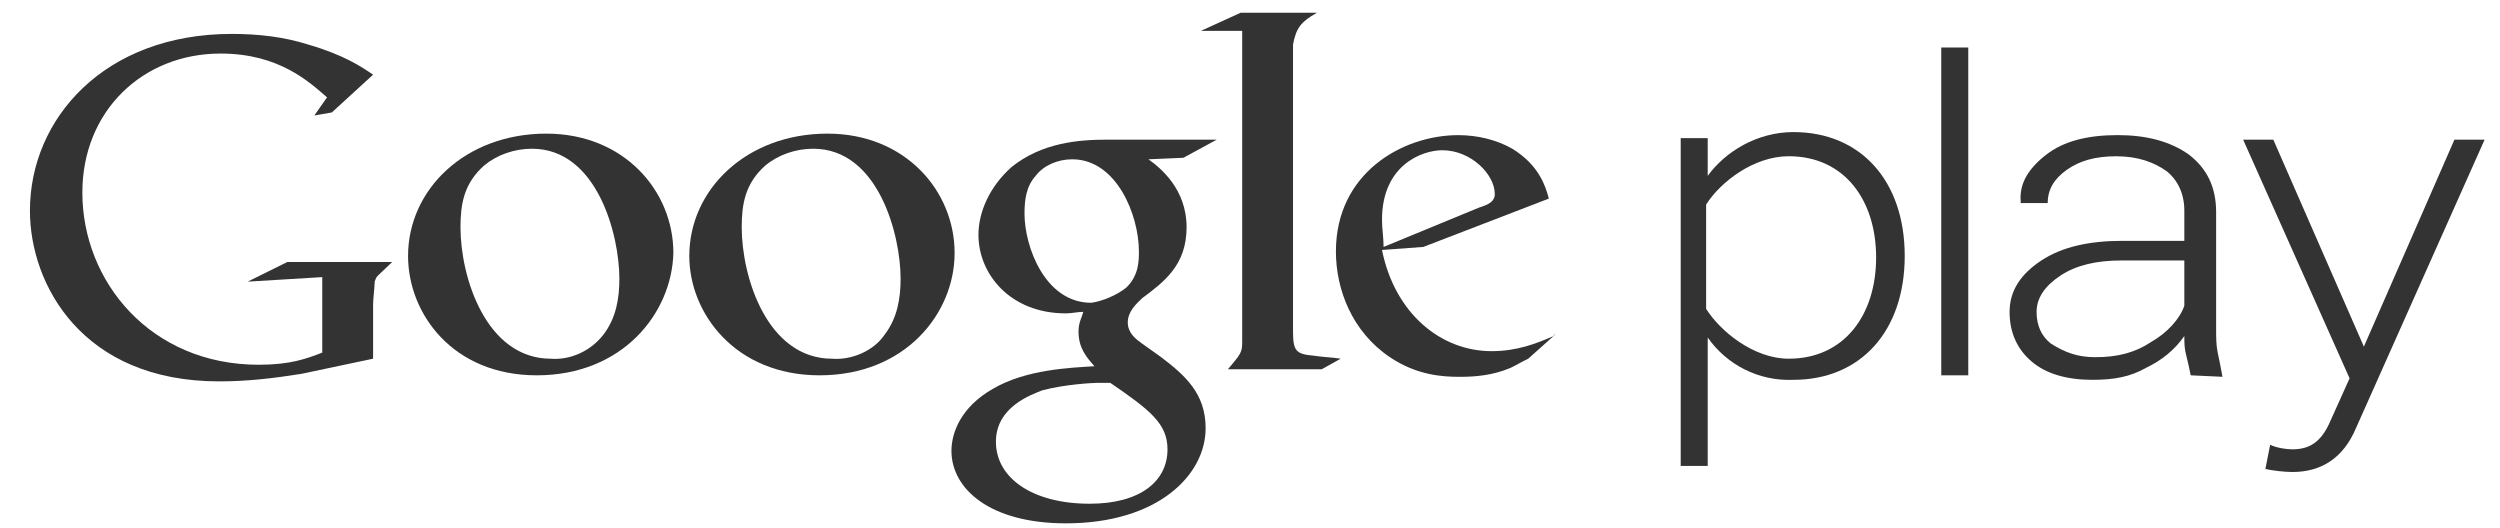 <svg width="71" height="15" viewBox="0 0 71 15" fill="none" xmlns="http://www.w3.org/2000/svg">
<path d="M44.122 9.544L43.4 10.188C43.219 10.273 43.084 10.359 42.904 10.445C42.407 10.659 41.911 10.702 41.46 10.702C40.963 10.702 40.241 10.659 39.474 10.145C38.391 9.415 37.94 8.214 37.94 7.141C37.94 4.91 39.835 3.838 41.415 3.838C41.956 3.838 42.498 3.967 42.949 4.224C43.716 4.696 43.896 5.297 43.987 5.64L40.422 7.013L39.249 7.099C39.61 8.9 40.918 9.973 42.362 9.973C43.084 9.973 43.626 9.759 44.122 9.544C44.122 9.501 44.212 9.458 44.122 9.544ZM42.001 5.897C42.272 5.811 42.452 5.726 42.452 5.511C42.452 4.953 41.776 4.267 40.963 4.267C40.377 4.267 39.249 4.696 39.249 6.24C39.249 6.498 39.294 6.755 39.294 7.013L42.001 5.897Z" fill="#333333"/>
<path d="M36.722 9.415C36.722 9.973 36.812 10.058 37.309 10.101C37.579 10.144 37.805 10.144 38.076 10.187L37.534 10.488H34.872C35.233 10.058 35.278 10.015 35.278 9.715V9.415V0.877H34.105L35.233 0.362H37.399C36.947 0.62 36.812 0.791 36.722 1.263V9.415Z" fill="#333333"/>
<path d="M32.616 4.524C32.977 4.781 33.699 5.382 33.699 6.454C33.699 7.527 33.067 7.999 32.435 8.471C32.255 8.642 32.029 8.857 32.029 9.157C32.029 9.457 32.255 9.629 32.435 9.758L32.977 10.144C33.654 10.659 34.24 11.174 34.24 12.16C34.24 13.49 32.886 14.863 30.27 14.863C28.104 14.863 27.021 13.877 27.021 12.804C27.021 12.289 27.291 11.56 28.194 11.045C29.141 10.487 30.405 10.444 31.082 10.401C30.856 10.144 30.63 9.886 30.63 9.415C30.63 9.157 30.721 9.028 30.766 8.857C30.585 8.857 30.45 8.9 30.27 8.9C28.69 8.9 27.788 7.784 27.788 6.669C27.788 6.025 28.104 5.296 28.735 4.738C29.593 4.052 30.63 3.966 31.443 3.966H34.556L33.608 4.481L32.616 4.524ZM31.533 10.873C31.398 10.873 31.352 10.873 31.172 10.873C31.037 10.873 30.224 10.916 29.593 11.088C29.277 11.216 28.284 11.56 28.284 12.546C28.284 13.576 29.322 14.306 30.946 14.306C32.39 14.306 33.157 13.662 33.157 12.761C33.157 12.032 32.661 11.646 31.533 10.873ZM31.984 8.17C32.345 7.827 32.345 7.398 32.345 7.141C32.345 6.111 31.713 4.524 30.45 4.524C30.044 4.524 29.638 4.695 29.412 4.995C29.141 5.296 29.096 5.682 29.096 6.068C29.096 7.012 29.683 8.599 30.991 8.599C31.307 8.556 31.713 8.385 31.984 8.17Z" fill="#333333"/>
<path d="M23.276 10.659C20.884 10.659 19.576 8.9 19.576 7.27C19.576 5.382 21.2 3.795 23.501 3.795C25.712 3.795 27.111 5.425 27.111 7.184C27.111 8.9 25.712 10.659 23.276 10.659ZM25.126 9.501C25.486 9.029 25.577 8.471 25.577 7.914C25.577 6.669 24.945 4.224 23.095 4.224C22.599 4.224 22.102 4.396 21.741 4.696C21.155 5.211 21.065 5.811 21.065 6.455C21.065 7.871 21.787 10.188 23.637 10.188C24.178 10.23 24.81 9.973 25.126 9.501Z" fill="#333333"/>
<path d="M15.244 10.659C12.852 10.659 11.589 8.9 11.589 7.27C11.589 5.382 13.213 3.795 15.515 3.795C17.726 3.795 19.124 5.425 19.124 7.184C19.079 8.9 17.68 10.659 15.244 10.659ZM17.139 9.501C17.5 9.029 17.59 8.471 17.59 7.914C17.59 6.669 16.959 4.224 15.108 4.224C14.612 4.224 14.116 4.396 13.755 4.696C13.168 5.211 13.078 5.811 13.078 6.455C13.078 7.871 13.8 10.188 15.65 10.188C16.191 10.23 16.778 9.973 17.139 9.501Z" fill="#333333"/>
<path d="M10.596 10.187L8.566 10.616C7.754 10.745 7.032 10.831 6.219 10.831C2.339 10.831 0.85 8.085 0.85 5.983C0.85 3.365 2.971 0.963 6.58 0.963C7.348 0.963 8.069 1.049 8.746 1.263C9.784 1.564 10.28 1.907 10.596 2.121L9.423 3.194L8.927 3.28L9.288 2.765C8.791 2.336 7.934 1.521 6.265 1.521C4.054 1.521 2.339 3.151 2.339 5.468C2.339 7.999 4.279 10.359 7.348 10.359C8.25 10.359 8.701 10.187 9.152 10.015V7.87L7.032 7.999L8.16 7.441H11.138L10.777 7.785C10.687 7.87 10.687 7.87 10.641 7.999C10.641 8.128 10.596 8.514 10.596 8.643V10.187Z" fill="#333333"/>
<path d="M48.499 9.586V13.233H47.732V3.923H48.499V4.995C48.995 4.309 49.898 3.751 50.935 3.751C52.831 3.751 54.094 5.124 54.094 7.269C54.094 9.414 52.831 10.787 50.935 10.787C49.943 10.83 49.04 10.358 48.499 9.586ZM53.282 7.312C53.282 5.682 52.379 4.437 50.8 4.437C49.807 4.437 48.86 5.167 48.454 5.81V8.771C48.86 9.414 49.807 10.187 50.8 10.187C52.379 10.187 53.282 8.942 53.282 7.312Z" fill="#333333"/>
<path d="M55.132 10.659V1.349H55.899V10.659H55.132Z" fill="#333333"/>
<path d="M64.472 12.632C64.652 12.718 64.923 12.761 65.104 12.761C65.555 12.761 65.916 12.589 66.187 11.946L66.728 10.745L63.705 3.966H64.562L67.134 9.844L69.706 3.966H70.563L66.909 12.16C66.547 13.018 65.916 13.405 65.104 13.405C64.878 13.405 64.517 13.362 64.337 13.319L64.472 12.632Z" fill="#333333"/>
<path d="M62.216 10.659C62.171 10.444 62.126 10.229 62.081 10.058C62.035 9.886 62.035 9.715 62.035 9.543C61.765 9.929 61.404 10.229 60.952 10.444C60.501 10.701 60.05 10.787 59.418 10.787C58.696 10.787 58.11 10.616 57.704 10.272C57.297 9.929 57.072 9.457 57.072 8.857C57.072 8.256 57.388 7.784 57.974 7.398C58.561 7.012 59.328 6.84 60.276 6.84H62.035V5.982C62.035 5.51 61.855 5.124 61.539 4.867C61.178 4.609 60.727 4.438 60.095 4.438C59.508 4.438 59.057 4.566 58.696 4.824C58.335 5.081 58.155 5.381 58.155 5.768H57.388V5.725C57.343 5.21 57.613 4.781 58.11 4.395C58.606 4.009 59.283 3.837 60.14 3.837C60.952 3.837 61.629 4.009 62.171 4.395C62.667 4.781 62.938 5.296 62.938 6.025V9.329C62.938 9.586 62.938 9.8 62.983 10.015C63.028 10.229 63.073 10.444 63.118 10.701L62.216 10.659ZM59.508 10.144C60.14 10.144 60.637 10.015 61.088 9.715C61.539 9.457 61.9 9.071 62.035 8.685V7.398H60.23C59.554 7.398 58.967 7.527 58.516 7.827C58.065 8.127 57.839 8.47 57.839 8.857C57.839 9.243 57.974 9.543 58.245 9.758C58.651 10.015 59.012 10.144 59.508 10.144Z" fill="#333333"/>
</svg>
